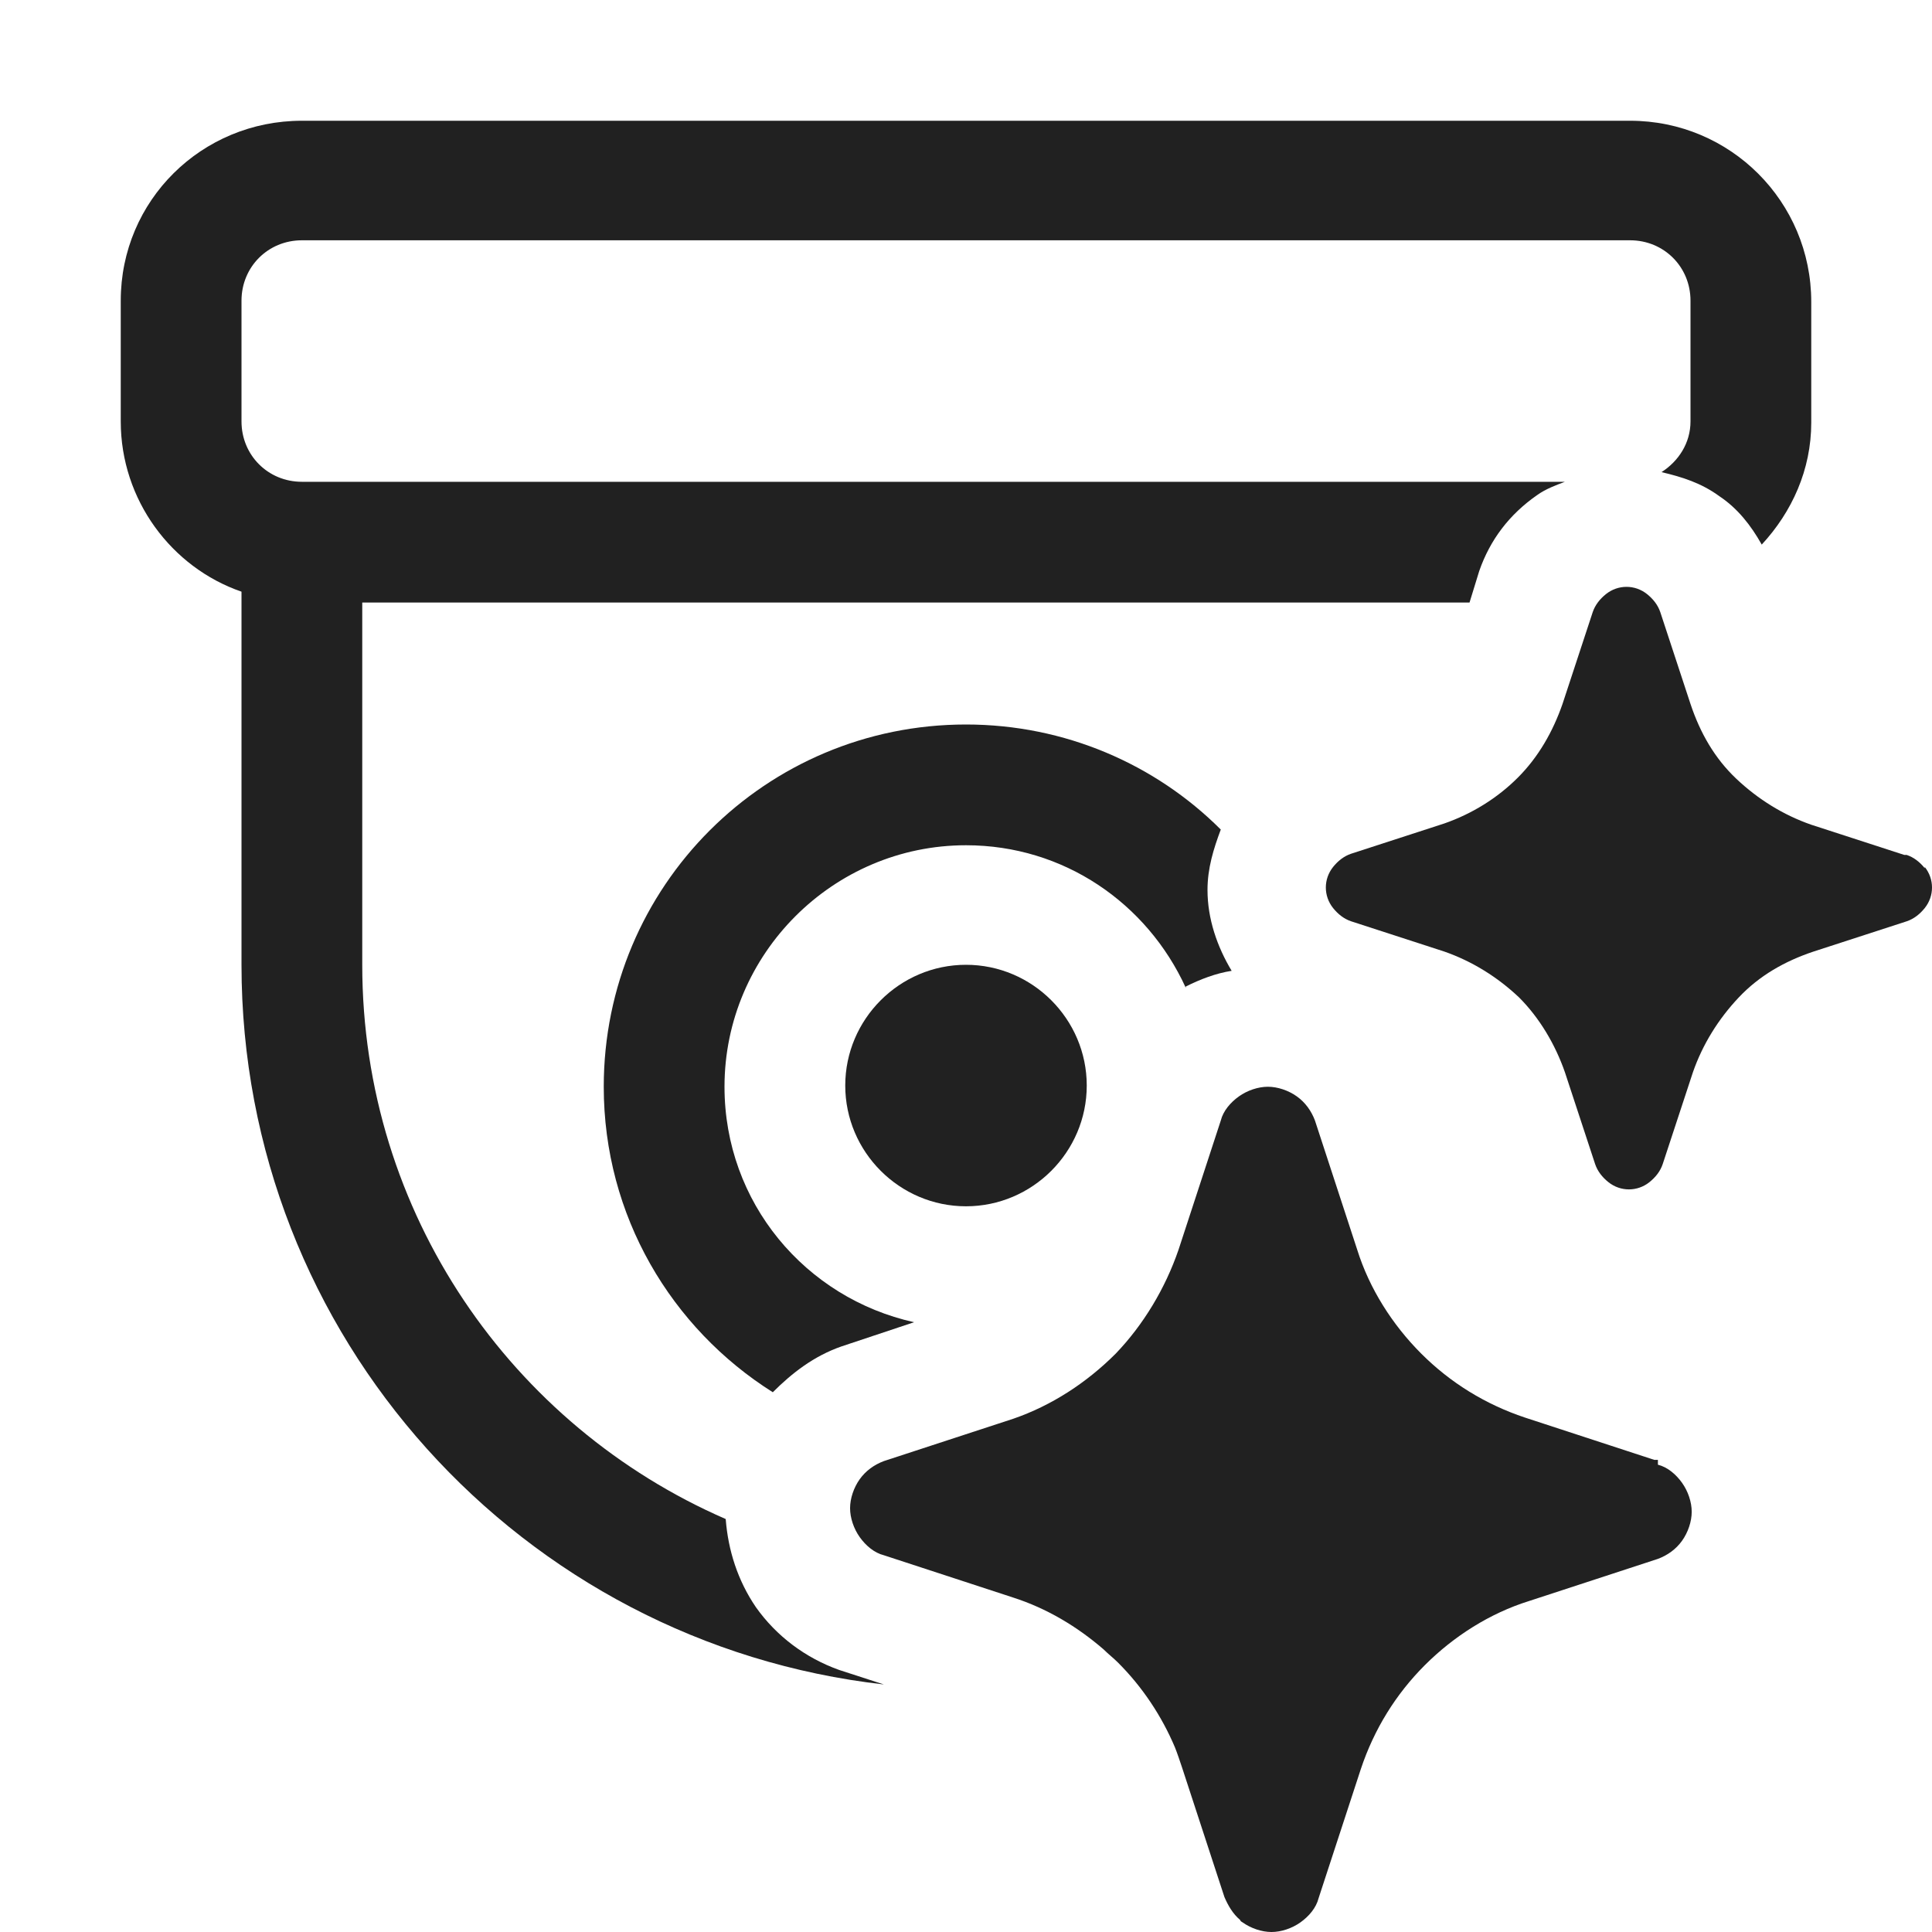 <svg width="16" height="16" viewBox="0 0 16 16" fill="none" xmlns="http://www.w3.org/2000/svg">
<path d="M9.82 8.17C9.94 8.11 10.07 8.06 10.2 8.04C10.08 7.84 10 7.61 10 7.37C10 7.19 10.05 7.03 10.11 6.87C9.57 6.33 8.82 6 8 6C6.34 6 5 7.34 5 9C5 10.07 5.56 11 6.4 11.53C6.56 11.37 6.74 11.23 6.97 11.15L7.57 10.95C6.67 10.75 6 9.96 6 9C6 7.9 6.9 7 8 7C8.81 7 9.5 7.48 9.82 8.18V8.17Z" fill="#212121"/>
<path d="M8 9.99C8.55 9.99 9 9.54 9 8.99C9 8.44 8.55 7.99 8 7.99C7.45 7.99 7 8.44 7 8.99C7 9.54 7.45 9.99 8 9.99Z" fill="#212121"/>
<path d="M6.26 13.31C6.11 13.09 6.03 12.84 6.01 12.58C4.24 11.81 3 10.05 3 7.99V4.99H12.17L12.25 4.73C12.34 4.47 12.5 4.26 12.73 4.1C12.8 4.05 12.88 4.02 12.96 3.99H2.5C2.22 3.99 2 3.77 2 3.49V2.49C2 2.21 2.22 1.99 2.5 1.99H13.5C13.78 1.99 14 2.21 14 2.49V3.49C14 3.67 13.9 3.82 13.76 3.91C13.93 3.95 14.09 4 14.24 4.11C14.39 4.21 14.5 4.35 14.59 4.51C14.84 4.24 15 3.89 15 3.5V2.5C15 1.67 14.33 1 13.5 1H2.5C1.67 1 1 1.66 1 2.49V3.49C1 4.14 1.42 4.7 2 4.9V7.99C2 11.07 4.32 13.61 7.32 13.95L6.95 13.83C6.67 13.73 6.43 13.55 6.26 13.31Z" fill="#212121"/>
<path d="M13.7 12.09L12.63 11.74C12.3 11.63 12.01 11.45 11.77 11.21C11.53 10.97 11.34 10.67 11.24 10.35L10.89 9.28C10.86 9.2 10.81 9.13 10.74 9.08C10.67 9.03 10.58 9 10.5 9C10.42 9 10.33 9.03 10.26 9.08C10.19 9.13 10.13 9.2 10.11 9.28L9.76 10.35C9.65 10.67 9.47 10.97 9.24 11.21C9 11.45 8.71 11.64 8.39 11.75L7.32 12.1C7.24 12.13 7.17 12.18 7.12 12.25C7.07 12.32 7.04 12.41 7.04 12.49C7.04 12.57 7.07 12.66 7.12 12.73C7.17 12.8 7.24 12.86 7.32 12.88L8.39 13.23C8.67 13.32 8.92 13.47 9.14 13.66C9.18 13.7 9.22 13.73 9.26 13.77C9.46 13.97 9.62 14.21 9.73 14.47C9.75 14.52 9.77 14.58 9.79 14.64L10.14 15.71C10.17 15.78 10.21 15.85 10.27 15.9C10.27 15.9 10.27 15.91 10.29 15.92C10.36 15.97 10.45 16 10.53 16C10.61 16 10.7 15.97 10.77 15.92C10.84 15.87 10.9 15.8 10.92 15.72L11.27 14.65C11.38 14.32 11.56 14.03 11.8 13.79C12.04 13.55 12.34 13.36 12.66 13.26L13.73 12.91C13.81 12.88 13.88 12.83 13.93 12.76C13.98 12.69 14.01 12.6 14.01 12.52C14.01 12.44 13.98 12.35 13.93 12.28C13.88 12.21 13.81 12.15 13.73 12.13V12.09H13.7Z" fill="#212121"/>
<path d="M15.94 7.19C15.9 7.14 15.85 7.1 15.79 7.08H15.77L15 6.83C14.77 6.75 14.56 6.62 14.38 6.45C14.2 6.28 14.08 6.07 14 5.83L13.75 5.07C13.73 5.01 13.69 4.96 13.64 4.92C13.59 4.88 13.53 4.86 13.47 4.86C13.41 4.86 13.35 4.88 13.3 4.92C13.25 4.96 13.21 5.01 13.19 5.07L12.94 5.83C12.86 6.06 12.74 6.27 12.57 6.44C12.4 6.61 12.19 6.74 11.96 6.82L11.19 7.07C11.13 7.09 11.08 7.13 11.04 7.18C11 7.23 10.98 7.29 10.98 7.35C10.98 7.41 11 7.47 11.04 7.52C11.08 7.57 11.13 7.61 11.19 7.63L11.96 7.88C12.19 7.96 12.4 8.09 12.58 8.26C12.75 8.43 12.88 8.65 12.96 8.88L13.21 9.64C13.23 9.7 13.27 9.75 13.32 9.79C13.37 9.83 13.43 9.85 13.49 9.85C13.55 9.85 13.61 9.83 13.66 9.79C13.71 9.75 13.75 9.7 13.77 9.64L14.02 8.88C14.1 8.65 14.23 8.44 14.4 8.26C14.57 8.08 14.78 7.96 15.02 7.88L15.79 7.63C15.85 7.61 15.9 7.57 15.94 7.52C15.98 7.47 16 7.41 16 7.35C16 7.29 15.98 7.23 15.94 7.18V7.19Z" fill="#212121"/>
</svg>

